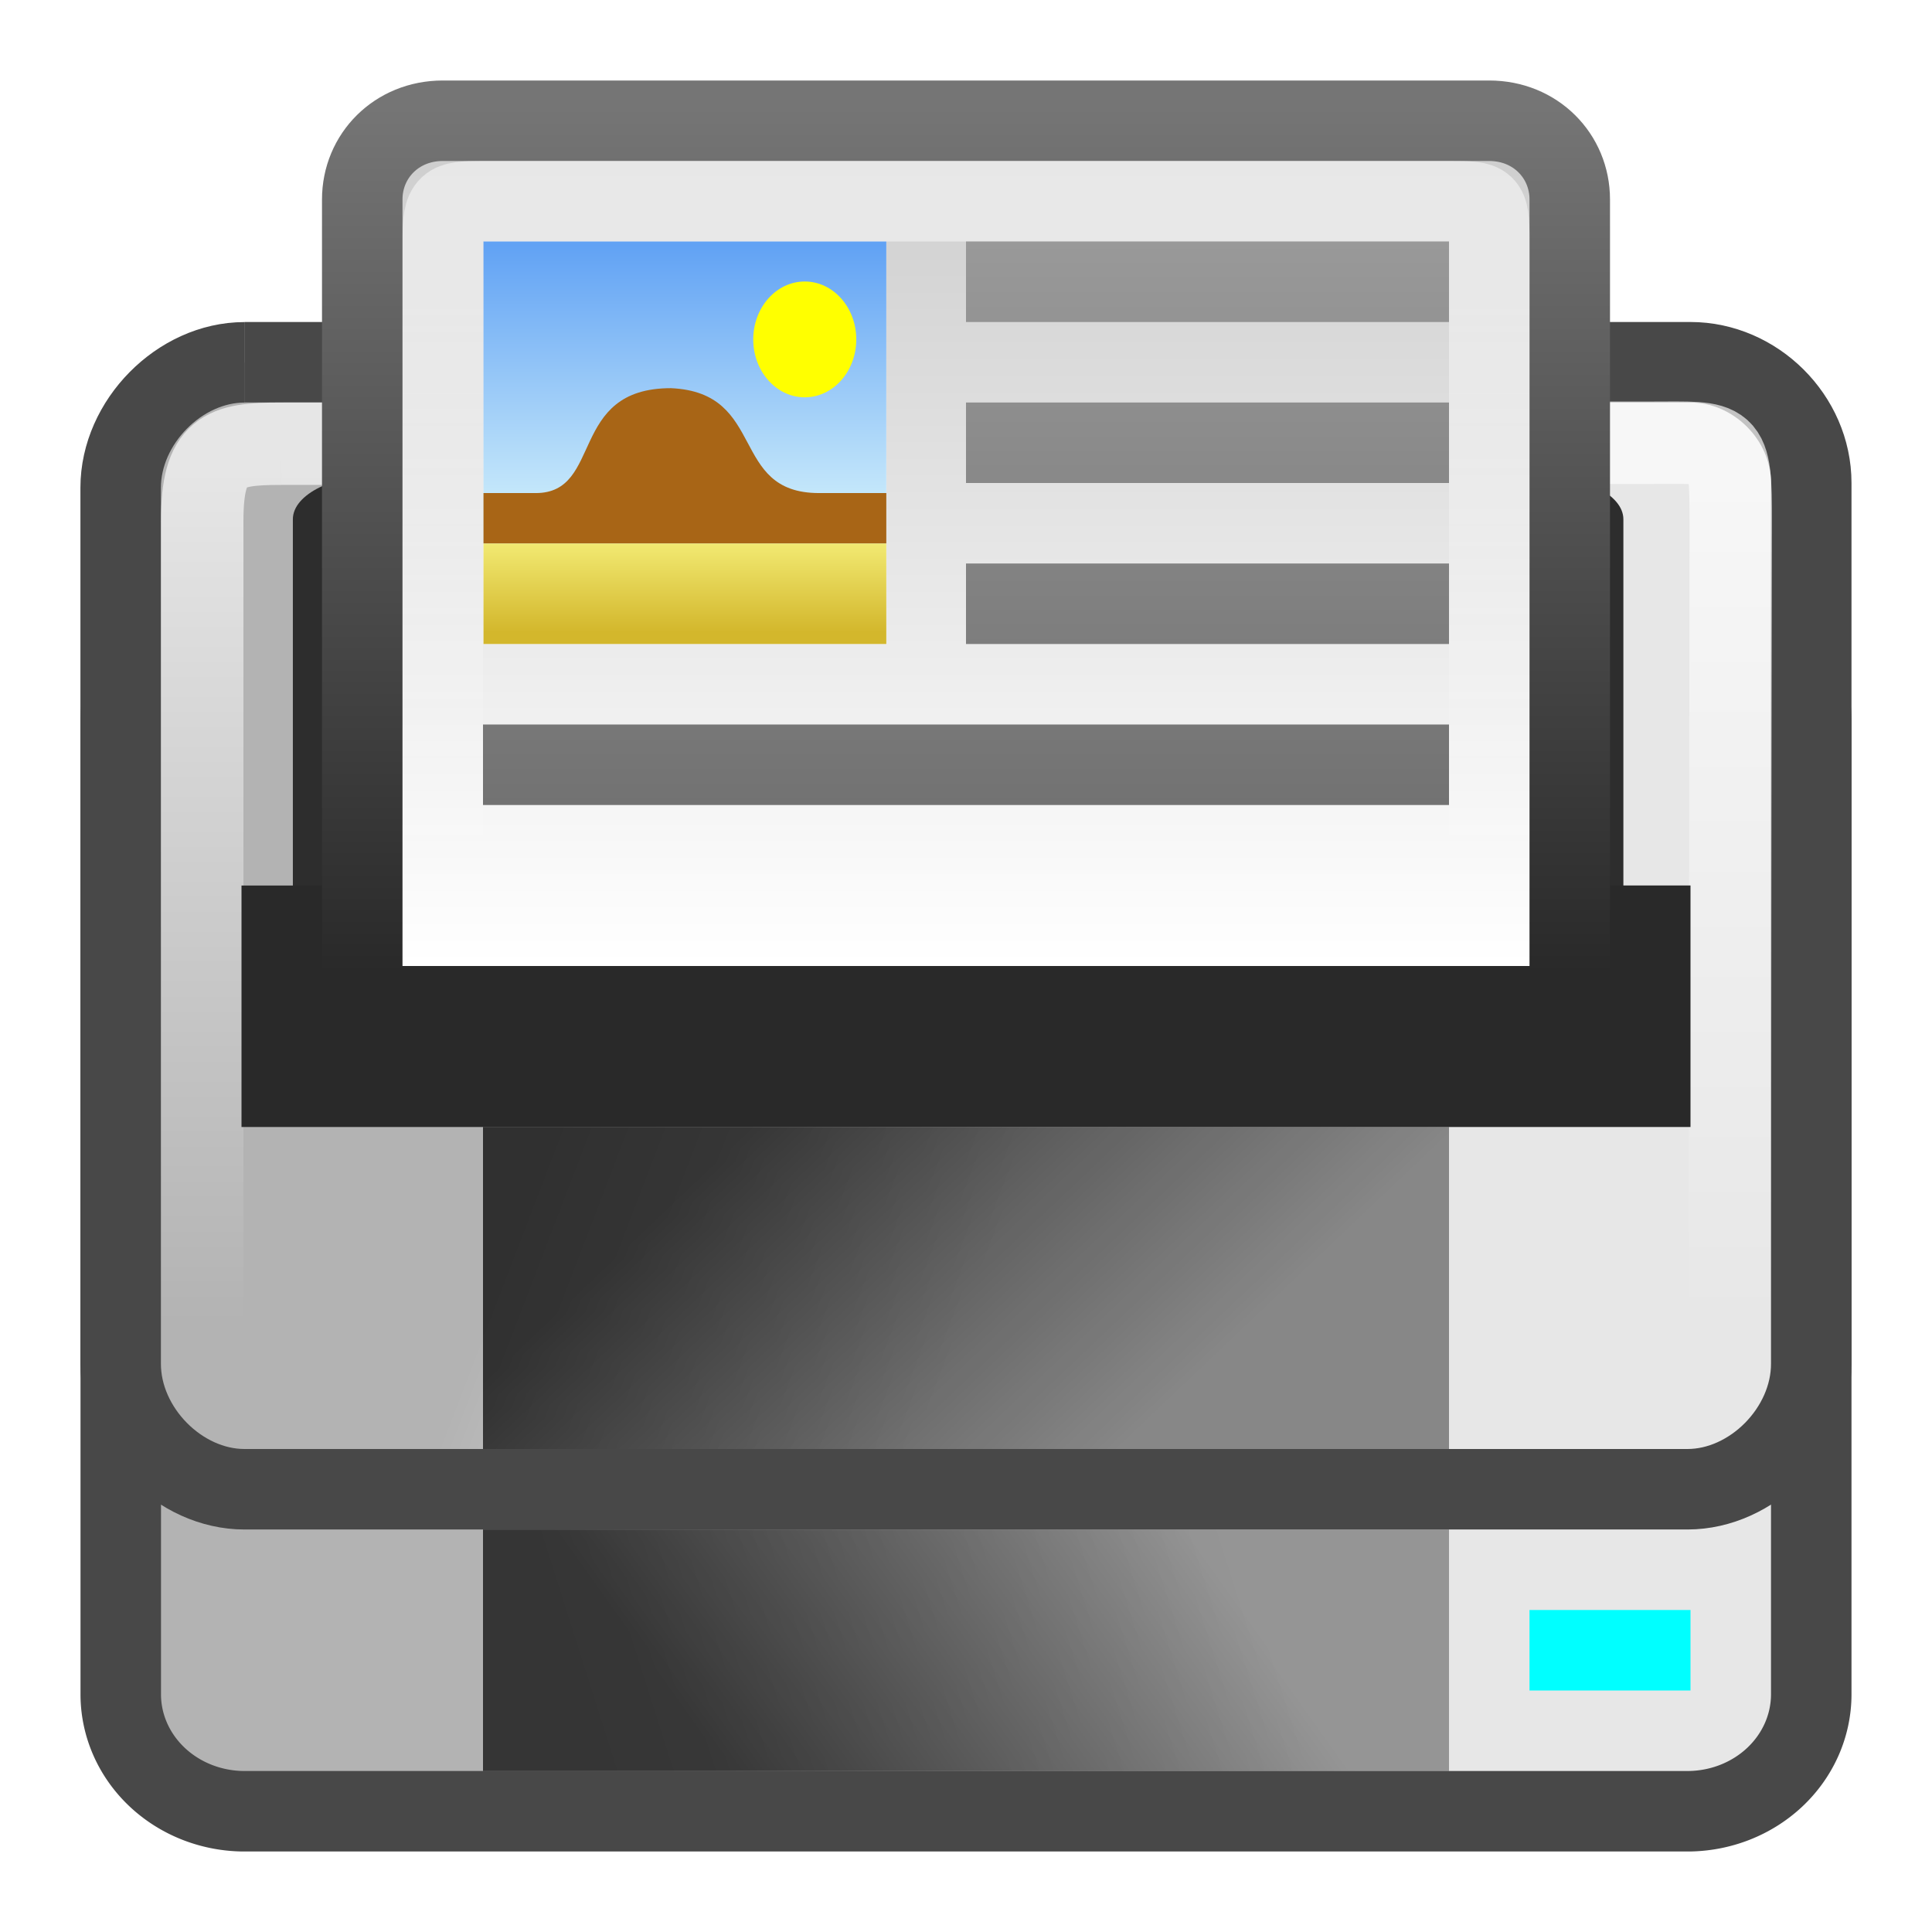 <?xml version="1.0" encoding="UTF-8" standalone="no"?>
<svg
   xmlns:dc="http://purl.org/dc/elements/1.1/"
   xmlns:cc="http://creativecommons.org/ns#"
   xmlns:rdf="http://www.w3.org/1999/02/22-rdf-syntax-ns#"
   xmlns:svg="http://www.w3.org/2000/svg"
   xmlns="http://www.w3.org/2000/svg"
   xmlns:xlink="http://www.w3.org/1999/xlink"
   xmlns:sodipodi="http://sodipodi.sourceforge.net/DTD/sodipodi-0.dtd"
   xmlns:inkscape="http://www.inkscape.org/namespaces/inkscape"
   viewBox="0 0 24 24"
   id="svg2"
   version="1.1"
   inkscape:version="0.91 r13725"
   width="100%"
   height="100%"
   sodipodi:docname="printer.svg">
  <sodipodi:namedview
     pagecolor="#ffffff"
     bordercolor="#666666"
     borderopacity="1"
     objecttolerance="10"
     gridtolerance="10"
     guidetolerance="10"
     inkscape:pageopacity="0"
     inkscape:pageshadow="2"
     inkscape:window-width="1366"
     inkscape:window-height="704"
     id="namedview114"
     showgrid="true"
     inkscape:zoom="11.313708"
     inkscape:cx="9.5368548"
     inkscape:cy="16.958733"
     inkscape:window-x="0"
     inkscape:window-y="27"
     inkscape:window-maximized="1"
     inkscape:current-layer="svg2"
     showguides="true"
     inkscape:guide-bbox="true">
    <inkscape:grid
       type="xygrid"
       id="grid3038"
       empspacing="5"
       visible="true"
       enabled="true"
       snapvisiblegridlinesonly="true" />
  </sodipodi:namedview>
  <defs
     id="defs4">
    <filter
       y="-0.144"
       x="-0.114"
       width="1.227"
       id="filter5517-9"
       height="1.287"
       color-interpolation-filters="sRGB">
      <feGaussianBlur
         id="feGaussianBlur3492-1"
         stdDeviation="1.407" />
    </filter>
    <linearGradient
       y2="35.343"
       y1="26.77"
       x2="29.106"
       x1="17.922"
       id="linearGradient5621-9-6"
       gradientUnits="userSpaceOnUse">
      <stop
         id="stop3550-4"
         stop-opacity=".731"
         offset="0" />
      <stop
         id="stop3552-7"
         stop-opacity=".415"
         offset="1" />
    </linearGradient>
    <linearGradient
       y2="37.288"
       y1="43.828"
       x2="29.636"
       x1="17.392"
       id="linearGradient5621-7"
       gradientUnits="userSpaceOnUse">
      <stop
         id="stop3545-1"
         stop-opacity=".706"
         offset="0" />
      <stop
         id="stop3547-1"
         stop-opacity=".353"
         offset="1" />
    </linearGradient>
    <linearGradient
       y2="36.144"
       y1="19.902"
       x2="31.227"
       x1="19.094"
       id="linearGradient6103"
       gradientUnits="userSpaceOnUse">
      <stop
         id="stop3555"
         stop-color="#fff"
         offset="0" />
      <stop
         id="stop3557"
         stop-opacity="0"
         stop-color="#fff"
         offset="1" />
    </linearGradient>
    <linearGradient
       y2="14.066"
       y1="19.511"
       x2="0"
       id="linearGradient5586"
       gradientUnits="userSpaceOnUse">
      <stop
         id="stop3540"
         stop-color="#ceeefb"
         offset="0" />
      <stop
         id="stop3542"
         stop-color="#61a2f4"
         offset="1" />
    </linearGradient>
    <linearGradient
       y2="19.974"
       y1="21.765"
       x2="0"
       id="linearGradient5584"
       gradientUnits="userSpaceOnUse">
      <stop
         id="stop3535"
         stop-color="#d3b72c"
         offset="0" />
      <stop
         id="stop3537"
         stop-color="#f2ea73"
         offset="1" />
    </linearGradient>
    <linearGradient
       y2="19.625"
       y1="4.984"
       x2="0"
       id="linearGradient5582"
       gradientUnits="userSpaceOnUse">
      <stop
         id="stop3530"
         stop-color="#999"
         offset="0" />
      <stop
         id="stop3532"
         stop-color="#727272"
         offset="1" />
    </linearGradient>
    <linearGradient
       y2="23.709"
       y1="3.158"
       x2="0"
       id="linearGradient5527"
       gradientUnits="userSpaceOnUse">
      <stop
         id="stop3525"
         stop-color="#757575"
         offset="0" />
      <stop
         id="stop3527"
         stop-color="#292929"
         offset="1" />
    </linearGradient>
    <linearGradient
       id="linearGradient3774-1-0">
      <stop
         id="stop3520"
         stop-color="#b3b3b3"
         offset="0" />
      <stop
         id="stop3522"
         stop-color="#e7e7e7"
         offset="1" />
    </linearGradient>
    <linearGradient
       x2="-12.149"
       x1="-22.961"
       id="linearGradient3120"
       gradientUnits="userSpaceOnUse"
       gradientTransform="matrix(0,-1.822,-1.621,0,68.99,-18.32)">
      <stop
         id="stop3510"
         stop-color="#fff"
         offset="0" />
      <stop
         id="stop3512"
         stop-color="#cdcdcd"
         offset="1" />
    </linearGradient>
    <linearGradient
       x2="23.474"
       x1="4.403"
       id="linearGradient3104"
       gradientUnits="userSpaceOnUse">
      <stop
         id="stop3505"
         stop-opacity=".502"
         stop-color="#fff"
         offset="0" />
      <stop
         id="stop3507"
         stop-opacity="0"
         stop-color="#fff"
         offset="1" />
    </linearGradient>
    <linearGradient
       id="linearGradient4050">
      <stop
         id="stop3495"
         stop-opacity=".669"
         stop-color="#fff"
         offset="0" />
      <stop
         id="stop3497"
         stop-opacity="0"
         stop-color="#fff"
         offset="1" />
    </linearGradient>
    <linearGradient
       inkscape:collect="always"
       xlink:href="#linearGradient5584"
       id="linearGradient3276"
       gradientUnits="userSpaceOnUse"
       y1="21.765"
       x2="0"
       y2="19.974" />
    <linearGradient
       inkscape:collect="always"
       xlink:href="#linearGradient5586"
       id="linearGradient3278"
       gradientUnits="userSpaceOnUse"
       y1="19.511"
       x2="0"
       y2="14.066" />
    <linearGradient
       inkscape:collect="always"
       xlink:href="#linearGradient5621-9-6"
       id="linearGradient4121"
       gradientUnits="userSpaceOnUse"
       gradientTransform="matrix(0.5,0,0,0.364,1.5770855e-7,4.545)"
       x1="17.922"
       y1="26.77"
       x2="29.106"
       y2="35.343" />
    <linearGradient
       inkscape:collect="always"
       xlink:href="#linearGradient5621-7"
       id="linearGradient4124"
       gradientUnits="userSpaceOnUse"
       gradientTransform="matrix(0.5,0,0,0.375,1.9713568e-7,5.125)"
       x1="17.392"
       y1="43.828"
       x2="29.636"
       y2="37.288" />
    <linearGradient
       inkscape:collect="always"
       xlink:href="#linearGradient3104"
       id="linearGradient4146"
       gradientUnits="userSpaceOnUse"
       gradientTransform="matrix(0,0.471,-0.481,0,0.444,0.4)"
       x1="4.403"
       x2="23.474" />
    <linearGradient
       inkscape:collect="always"
       xlink:href="#linearGradient3120"
       id="linearGradient4150"
       gradientUnits="userSpaceOnUse"
       gradientTransform="matrix(0,-0.955,-0.839,0,35.271,-9.929)"
       x1="-22.961"
       x2="-12.149" />
    <linearGradient
       inkscape:collect="always"
       xlink:href="#linearGradient5527"
       id="linearGradient4152"
       gradientUnits="userSpaceOnUse"
       gradientTransform="matrix(0.517,0,0,0.524,-0.414,-0.333)"
       y1="3.158"
       x2="0"
       y2="23.709" />
    <linearGradient
       inkscape:collect="always"
       xlink:href="#linearGradient4050"
       id="linearGradient4156"
       gradientUnits="userSpaceOnUse"
       gradientTransform="matrix(0.487,0,0,0.479,0.315,0.472)"
       y1="11.253"
       x2="0"
       y2="33.344" />
    <linearGradient
       inkscape:collect="always"
       xlink:href="#linearGradient3774-1-0"
       id="linearGradient4159"
       gradientUnits="userSpaceOnUse"
       gradientTransform="matrix(0.513,0,0,0.769,0.024,-12.242)"
       x1="19.758"
       y1="23.248"
       x2="28.486"
       y2="28.265" />
    <linearGradient
       inkscape:collect="always"
       xlink:href="#linearGradient3774-1-0"
       id="linearGradient4162"
       gradientUnits="userSpaceOnUse"
       gradientTransform="matrix(0.513,0,0,0.611,0.024,-5.804)"
       x1="14.236"
       y1="45.982"
       x2="29.736"
       y2="40.123" />
    <linearGradient
       inkscape:collect="always"
       xlink:href="#linearGradient5582"
       id="linearGradient4165"
       gradientUnits="userSpaceOnUse"
       gradientTransform="matrix(0.5,0,0,0.5,1.5414746e-7,0.5)"
       y1="5"
       x2="28"
       y2="19"
       x1="28" />
  </defs>
  <path
     style="fill:url(#linearGradient4162);stroke:#484848;stroke-width:1;stroke-miterlimit:4;stroke-dasharray:none"
     inkscape:connector-curvature="0"
     d="M 3.038,7.5 H 20.962 a 1.538,1.453 0 0 1 1.538,1.453 V 21.047 A 1.538,1.453 0 0 1 20.962,22.5 H 3.038 A 1.538,1.453 0 0 1 1.5,21.047 V 8.953 A 1.538,1.453 0 0 1 3.038,7.5"
     id="path3566" />
  <path
     sodipodi:nodetypes="csssssssc"
     inkscape:connector-curvature="0"
     d="m 3.038,4.5 17.962,0 c 0.805,0 1.5,0.685 1.5,1.5 l 0,10.943 c 0,0.815 -0.733,1.557 -1.538,1.557 l -17.925,0 c -0.805,0 -1.538,-0.742 -1.538,-1.557 l 0,-10.885 c 0,-0.815 0.733,-1.557 1.538,-1.557"
     id="path3568"
     style="fill:url(#linearGradient4159);stroke:#484848;stroke-width:1;stroke-miterlimit:4;stroke-dasharray:none" />
  <path
     sodipodi:nodetypes="csssssssc"
     style="fill:none;stroke:url(#linearGradient4156);stroke-width:1.024"
     inkscape:connector-curvature="0"
     d="M 3.486,5.512 20.5,5.5 c 0.97,-6.926e-4 1.001,-0.071 1,1 l -0.012,10.029 c -6.08e-4,0.502 -0.464,0.959 -0.974,0.959 l -17.028,0 c -0.51,0 -0.974,-0.457 -0.974,-0.959 l 0,-10.058 c 0,-0.878 0.265,-0.959 0.974,-0.959"
     id="path3570" />
  <path
     transform="matrix(0.507,0,0,0.507,-10.596,6.539)"
     inkscape:connector-curvature="0"
     d="M 60.675,11.149 V -0.174 c 0,-0.612 -1.003,-1.106 -2.248,-1.106 H 30.323 c -1.246,0 -2.248,0.493 -2.248,1.106 V 11.149 z"
     id="path3572"
     style="color:black;fill:#2d2d2d;fill-opacity:1;fill-rule:nonzero;stroke-width:0.761;stroke-linecap:butt;stroke-linejoin:miter;stroke-miterlimit:4;stroke-opacity:1;stroke-dasharray:none;stroke-dashoffset:0;marker:none;visibility:visible;display:inline;overflow:visible;filter:url(#filter5517-9);enable-background:accumulate" />
  <path
     inkscape:connector-curvature="0"
     d="m 3,14 18,0 0,-3 -18,7.6e-5 z"
     id="path3576"
     style="color:black;fill:#292929;fill-opacity:1;fill-rule:nonzero;stroke-width:1;stroke-linecap:butt;stroke-linejoin:miter;stroke-miterlimit:4;stroke-opacity:1;stroke-dasharray:none;stroke-dashoffset:0;marker:none;visibility:visible;display:inline;overflow:visible;enable-background:accumulate"
     sodipodi:nodetypes="ccccc" />
  <path
     sodipodi:nodetypes="csssscc"
     style="fill:url(#linearGradient4150);stroke:url(#linearGradient4152);stroke-width:1;stroke-linecap:round;stroke-linejoin:round"
     inkscape:connector-curvature="0"
     d="m 19.5,12.5 0,-10.022 C 19.5,1.936 19.073,1.5 18.5,1.5 l -13,0 C 4.927,1.5 4.5,1.936 4.5,2.478 l 0,10.022 z"
     id="path3574" />
  <path
     sodipodi:nodetypes="csssssssc"
     style="fill:none;stroke:url(#linearGradient4146);stroke-width:1;stroke-linecap:round;stroke-linejoin:round"
     inkscape:connector-curvature="0"
     d="m 18.5,2.971 0,8.057 C 18.5,11.275 18.271,11.5 18.019,11.5 l -12.037,0 c -0.252,0 -0.481,-0.225 -0.481,-0.471 l 0,-8.057 C 5.5,2.521 5.558,2.5 5.981,2.5 l 12.037,0 C 18.474,2.5 18.5,2.506 18.5,2.971"
     id="path3578" />
  <path
     id="path3582"
     style="fill:url(#linearGradient4165);stroke:none;fill-rule:evenodd;fill-opacity:1"
     d="m 6,9 v 1 H 18 V 9 H 6 z m 6,-2 v 1 h 6 V 7 h -6 z m 0,-2 v 1 h 6 V 5 h -6 z m 0,-2 v 1 h 6 V 3 h -6 z" />
  <g
     id="g3584"
     transform="matrix(0.556,0,0,0.625,-1.222,-5.75)">
    <path
       style="fill:white"
       inkscape:connector-curvature="0"
       id="path3586"
       d="m 13,14 h 9 v 8 h -9 z" />
    <path
       inkscape:connector-curvature="0"
       style="fill:url(#linearGradient3276)"
       id="path3588"
       d="m 13,20 h 9 v 2 h -9 z" />
    <path
       inkscape:connector-curvature="0"
       style="fill:url(#linearGradient3278)"
       id="path3590"
       d="m 13,14 h 9 v 6 h -9 z" />
    <path
       style="fill:#a86516"
       inkscape:connector-curvature="0"
       id="path3592"
       d="m 13,19 h 1.168 c 1.513,0 0.719,-2.085 3.02,-2.085 C 19.345,17.001 18.482,19 20.496,19 H 22 v 1 h -9 z" />
    <path
       style="fill:yellow"
       inkscape:connector-curvature="0"
       id="path3594"
       transform="translate(-42.598,-0.486)"
       d="m 63.927,16.432 c 0,0.635 -0.515,1.151 -1.151,1.151 -0.635,0 -1.151,-0.515 -1.151,-1.151 0,-0.635 0.515,-1.151 1.151,-1.151 0.635,0 1.151,0.515 1.151,1.151 z" />
  </g>
  <path
     style="fill:aqua;stroke:none"
     inkscape:connector-curvature="0"
     d="m 19,20 h 2 v 1 h -2 z"
     id="path3596" />
  <path
     inkscape:connector-curvature="0"
     d="m 6,19 h 12 v 3 H 6 z"
     id="path3600"
     style="color:black;fill:url(#linearGradient4124);fill-opacity:1;fill-rule:nonzero;stroke-width:1;stroke-linecap:butt;stroke-linejoin:miter;stroke-miterlimit:4;stroke-opacity:1;stroke-dasharray:none;stroke-dashoffset:0;marker:none;visibility:visible;display:inline;overflow:visible;enable-background:accumulate" />
  <path
     inkscape:connector-curvature="0"
     d="m 6,14 h 12 v 4 H 6 z"
     id="path3602"
     style="color:black;fill:url(#linearGradient4121);fill-opacity:1;fill-rule:nonzero;stroke-width:1;stroke-linecap:butt;stroke-linejoin:miter;stroke-miterlimit:4;stroke-opacity:1;stroke-dasharray:none;stroke-dashoffset:0;marker:none;visibility:visible;display:inline;overflow:visible;enable-background:accumulate" />
</svg>
